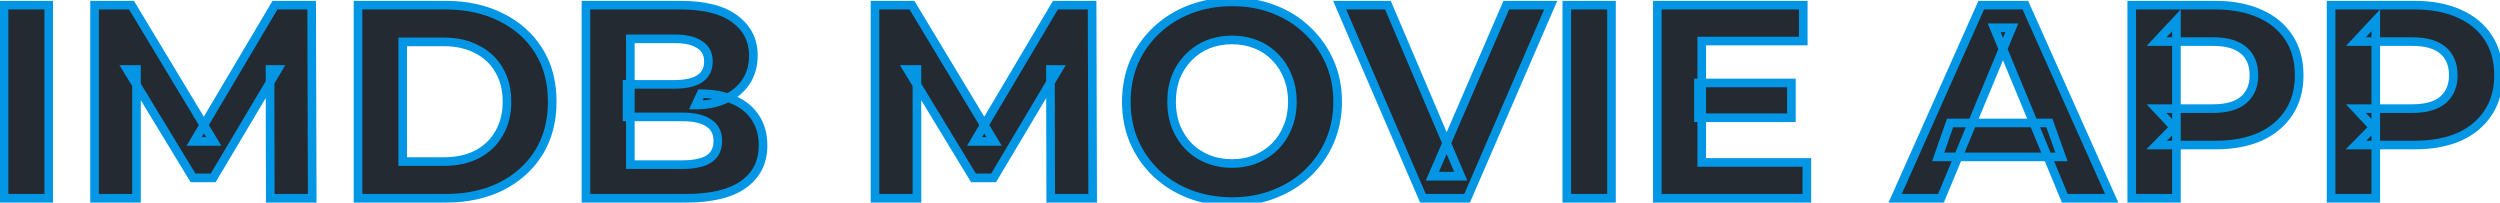 <svg width="580" height="47" viewBox="0 0 580 47" fill="none" xmlns="http://www.w3.org/2000/svg">
<path d="M0.937 46V1.2H11.305V46H0.937ZM21.937 46V1.2H30.513L49.585 32.816H45.041L63.793 1.2H72.305L72.433 46H62.705L62.641 16.112H64.433L49.457 41.264H44.785L29.489 16.112H31.665V46H21.937ZM83.062 46V1.2H103.414C108.278 1.2 112.566 2.139 116.278 4.016C119.99 5.851 122.891 8.432 124.982 11.76C127.073 15.088 128.118 19.035 128.118 23.6C128.118 28.123 127.073 32.069 124.982 35.44C122.891 38.768 119.99 41.371 116.278 43.248C112.566 45.083 108.278 46 103.414 46H83.062ZM93.43 37.488H102.902C105.889 37.488 108.47 36.933 110.646 35.824C112.865 34.672 114.571 33.051 115.766 30.96C117.003 28.869 117.622 26.416 117.622 23.6C117.622 20.741 117.003 18.288 115.766 16.24C114.571 14.149 112.865 12.549 110.646 11.44C108.47 10.288 105.889 9.712 102.902 9.712H93.43V37.488ZM135.937 46V1.2H157.825C163.457 1.2 167.681 2.267 170.497 4.4C173.356 6.533 174.785 9.349 174.785 12.848C174.785 15.195 174.209 17.243 173.057 18.992C171.905 20.699 170.326 22.021 168.321 22.96C166.316 23.899 164.012 24.368 161.409 24.368L162.625 21.744C165.441 21.744 167.937 22.213 170.113 23.152C172.289 24.048 173.974 25.392 175.169 27.184C176.406 28.976 177.025 31.173 177.025 33.776C177.025 37.616 175.51 40.624 172.481 42.8C169.452 44.933 164.993 46 159.105 46H135.937ZM146.241 38.192H158.337C161.025 38.192 163.052 37.765 164.417 36.912C165.825 36.016 166.529 34.608 166.529 32.688C166.529 30.811 165.825 29.424 164.417 28.528C163.052 27.589 161.025 27.12 158.337 27.12H145.473V19.568H156.545C159.062 19.568 160.982 19.141 162.305 18.288C163.67 17.392 164.353 16.048 164.353 14.256C164.353 12.507 163.67 11.205 162.305 10.352C160.982 9.456 159.062 9.008 156.545 9.008H146.241V38.192ZM203 46V1.2H211.576L230.648 32.816H226.104L244.856 1.2H253.368L253.496 46H243.768L243.704 16.112H245.496L230.52 41.264H225.848L210.552 16.112H212.728V46H203ZM285.885 46.768C282.343 46.768 279.058 46.192 276.029 45.04C273.042 43.888 270.439 42.267 268.22 40.176C266.045 38.085 264.338 35.632 263.101 32.816C261.906 30 261.309 26.928 261.309 23.6C261.309 20.272 261.906 17.2 263.101 14.384C264.338 11.568 266.066 9.115 268.285 7.024C270.503 4.933 273.106 3.312 276.093 2.16C279.079 1.008 282.322 0.432 285.821 0.432C289.362 0.432 292.604 1.008 295.549 2.16C298.535 3.312 301.117 4.933 303.293 7.024C305.511 9.115 307.239 11.568 308.477 14.384C309.714 17.157 310.333 20.229 310.333 23.6C310.333 26.928 309.714 30.021 308.477 32.88C307.239 35.696 305.511 38.149 303.293 40.24C301.117 42.288 298.535 43.888 295.549 45.04C292.604 46.192 289.383 46.768 285.885 46.768ZM285.821 37.936C287.826 37.936 289.661 37.595 291.325 36.912C293.031 36.229 294.525 35.248 295.805 33.968C297.085 32.688 298.066 31.173 298.749 29.424C299.474 27.675 299.837 25.733 299.837 23.6C299.837 21.467 299.474 19.525 298.749 17.776C298.066 16.027 297.085 14.512 295.805 13.232C294.567 11.952 293.095 10.971 291.389 10.288C289.682 9.605 287.826 9.264 285.821 9.264C283.815 9.264 281.959 9.605 280.253 10.288C278.589 10.971 277.117 11.952 275.837 13.232C274.557 14.512 273.554 16.027 272.829 17.776C272.146 19.525 271.805 21.467 271.805 23.6C271.805 25.691 272.146 27.632 272.829 29.424C273.554 31.173 274.535 32.688 275.773 33.968C277.053 35.248 278.546 36.229 280.253 36.912C281.959 37.595 283.815 37.936 285.821 37.936ZM330.127 46L310.799 1.2H321.999L338.895 40.88H332.303L349.455 1.2H359.759L340.367 46H330.127ZM363.5 46V1.2H373.868V46H363.5ZM394.036 19.248H415.604V27.312H394.036V19.248ZM394.804 37.68H419.188V46H384.5V1.2H418.356V9.52H394.804V37.68ZM439.674 46L459.642 1.2H469.882L489.914 46H479.034L462.65 6.448H466.746L450.298 46H439.674ZM449.658 36.4L452.41 28.528H475.45L478.266 36.4H449.658ZM494.562 46V1.2H513.954C517.965 1.2 521.421 1.861 524.322 3.184C527.223 4.464 529.463 6.32 531.042 8.752C532.621 11.184 533.41 14.085 533.41 17.456C533.41 20.784 532.621 23.664 531.042 26.096C529.463 28.528 527.223 30.405 524.322 31.728C521.421 33.008 517.965 33.648 513.954 33.648H500.322L504.93 28.976V46H494.562ZM504.93 30.128L500.322 25.2H513.378C516.578 25.2 518.967 24.517 520.546 23.152C522.125 21.787 522.914 19.888 522.914 17.456C522.914 14.981 522.125 13.061 520.546 11.696C518.967 10.331 516.578 9.648 513.378 9.648H500.322L504.93 4.72V30.128ZM540.812 46V1.2H560.204C564.215 1.2 567.671 1.861 570.572 3.184C573.473 4.464 575.713 6.32 577.292 8.752C578.871 11.184 579.66 14.085 579.66 17.456C579.66 20.784 578.871 23.664 577.292 26.096C575.713 28.528 573.473 30.405 570.572 31.728C567.671 33.008 564.215 33.648 560.204 33.648H546.572L551.18 28.976V46H540.812ZM551.18 30.128L546.572 25.2H559.628C562.828 25.2 565.217 24.517 566.796 23.152C568.375 21.787 569.164 19.888 569.164 17.456C569.164 14.981 568.375 13.061 566.796 11.696C565.217 10.331 562.828 9.648 559.628 9.648H546.572L551.18 4.72V30.128Z" fill="#242A32"/>
<path d="M0.937 46H-0.063V47H0.937V46ZM0.937 1.2V0.2H-0.063V1.2H0.937ZM11.305 1.2H12.305V0.2H11.305V1.2ZM11.305 46V47H12.305V46H11.305ZM1.937 46V1.2H-0.063V46H1.937ZM0.937 2.2H11.305V0.2H0.937V2.2ZM10.305 1.2V46H12.305V1.2H10.305ZM11.305 45H0.937V47H11.305V45ZM21.937 46H20.937V47H21.937V46ZM21.937 1.2V0.2H20.937V1.2H21.937ZM30.513 1.2L31.369 0.683L31.078 0.2H30.513V1.2ZM49.585 32.816V33.816H51.356L50.441 32.3L49.585 32.816ZM45.041 32.816L44.181 32.306L43.285 33.816H45.041V32.816ZM63.793 1.2V0.2H63.223L62.933 0.69L63.793 1.2ZM72.305 1.2L73.305 1.197L73.302 0.2H72.305V1.2ZM72.433 46V47H73.436L73.433 45.997L72.433 46ZM62.705 46L61.705 46.002L61.707 47H62.705V46ZM62.641 16.112V15.112H61.639L61.641 16.114L62.641 16.112ZM64.433 16.112L65.292 16.624L66.192 15.112H64.433V16.112ZM49.457 41.264V42.264H50.026L50.316 41.776L49.457 41.264ZM44.785 41.264L43.931 41.784L44.223 42.264H44.785V41.264ZM29.489 16.112V15.112H27.71L28.635 16.632L29.489 16.112ZM31.665 16.112H32.665V15.112H31.665V16.112ZM31.665 46V47H32.665V46H31.665ZM22.937 46V1.2H20.937V46H22.937ZM21.937 2.2H30.513V0.2H21.937V2.2ZM29.657 1.717L48.729 33.333L50.441 32.3L31.369 0.683L29.657 1.717ZM49.585 31.816H45.041V33.816H49.585V31.816ZM45.901 33.326L64.653 1.71L62.933 0.69L44.181 32.306L45.901 33.326ZM63.793 2.2H72.305V0.2H63.793V2.2ZM71.305 1.203L71.433 46.003L73.433 45.997L73.305 1.197L71.305 1.203ZM72.433 45H62.705V47H72.433V45ZM63.705 45.998L63.641 16.11L61.641 16.114L61.705 46.002L63.705 45.998ZM62.641 17.112H64.433V15.112H62.641V17.112ZM63.574 15.6L48.598 40.752L50.316 41.776L65.292 16.624L63.574 15.6ZM49.457 40.264H44.785V42.264H49.457V40.264ZM45.639 40.744L30.343 15.592L28.635 16.632L43.931 41.784L45.639 40.744ZM29.489 17.112H31.665V15.112H29.489V17.112ZM30.665 16.112V46H32.665V16.112H30.665ZM31.665 45H21.937V47H31.665V45ZM83.062 46H82.062V47H83.062V46ZM83.062 1.2V0.2H82.062V1.2H83.062ZM116.278 4.016L115.827 4.908L115.835 4.912L116.278 4.016ZM124.982 11.76L124.135 12.292L124.982 11.76ZM124.982 35.44L125.829 35.972L125.832 35.967L124.982 35.44ZM116.278 43.248L116.721 44.145L116.729 44.14L116.278 43.248ZM93.43 37.488H92.43V38.488H93.43V37.488ZM110.646 35.824L111.1 36.715L111.107 36.712L110.646 35.824ZM115.766 30.96L114.905 30.451L114.902 30.457L114.898 30.464L115.766 30.96ZM115.766 16.24L114.898 16.736L114.904 16.747L114.91 16.757L115.766 16.24ZM110.646 11.44L110.178 12.324L110.188 12.329L110.199 12.334L110.646 11.44ZM93.43 9.712V8.712H92.43V9.712H93.43ZM84.062 46V1.2H82.062V46H84.062ZM83.062 2.2H103.414V0.2H83.062V2.2ZM103.414 2.2C108.148 2.2 112.276 3.113 115.827 4.908L116.729 3.124C112.856 1.164 108.408 0.2 103.414 0.2V2.2ZM115.835 4.912C119.391 6.67 122.148 9.129 124.135 12.292L125.829 11.228C123.634 7.735 120.589 5.031 116.721 3.12L115.835 4.912ZM124.135 12.292C126.11 15.436 127.118 19.192 127.118 23.6H129.118C129.118 18.878 128.035 14.74 125.829 11.228L124.135 12.292ZM127.118 23.6C127.118 27.963 126.112 31.722 124.132 34.913L125.832 35.967C128.034 32.417 129.118 28.282 129.118 23.6H127.118ZM124.135 34.908C122.147 38.073 119.386 40.555 115.827 42.356L116.729 44.14C120.594 42.186 123.636 39.463 125.829 35.972L124.135 34.908ZM115.835 42.352C112.283 44.107 108.151 45 103.414 45V47C108.405 47 112.849 46.058 116.721 44.145L115.835 42.352ZM103.414 45H83.062V47H103.414V45ZM93.43 38.488H102.902V36.488H93.43V38.488ZM102.902 38.488C106.012 38.488 108.756 37.91 111.1 36.715L110.192 34.933C108.184 35.956 105.765 36.488 102.902 36.488V38.488ZM111.107 36.712C113.489 35.474 115.34 33.72 116.634 31.456L114.898 30.464C113.802 32.381 112.24 33.87 110.185 34.937L111.107 36.712ZM116.627 31.469C117.969 29.201 118.622 26.566 118.622 23.6H116.622C116.622 26.266 116.038 28.537 114.905 30.451L116.627 31.469ZM118.622 23.6C118.622 20.595 117.97 17.955 116.622 15.723L114.91 16.757C116.036 18.621 116.622 20.888 116.622 23.6H118.622ZM116.634 15.744C115.339 13.476 113.483 11.74 111.093 10.546L110.199 12.334C112.247 13.358 113.804 14.822 114.898 16.736L116.634 15.744ZM111.114 10.556C108.766 9.313 106.017 8.712 102.902 8.712V10.712C105.76 10.712 108.174 11.263 110.178 12.324L111.114 10.556ZM102.902 8.712H93.43V10.712H102.902V8.712ZM92.43 9.712V37.488H94.43V9.712H92.43ZM135.937 46H134.937V47H135.937V46ZM135.937 1.2V0.2H134.937V1.2H135.937ZM170.497 4.4L169.893 5.197L169.899 5.201L170.497 4.4ZM173.057 18.992L173.886 19.552L173.892 19.542L173.057 18.992ZM168.321 22.96L168.745 23.866L168.321 22.96ZM161.409 24.368L160.502 23.948L159.843 25.368H161.409V24.368ZM162.625 21.744V20.744H161.986L161.718 21.323L162.625 21.744ZM170.113 23.152L169.717 24.07L169.725 24.073L169.732 24.077L170.113 23.152ZM175.169 27.184L174.337 27.739L174.341 27.745L174.346 27.752L175.169 27.184ZM172.481 42.8L173.057 43.618L173.064 43.612L172.481 42.8ZM146.241 38.192H145.241V39.192H146.241V38.192ZM164.417 36.912L164.947 37.76L164.954 37.756L164.417 36.912ZM164.417 28.528L163.85 29.352L163.865 29.362L163.88 29.372L164.417 28.528ZM145.473 27.12H144.473V28.12H145.473V27.12ZM145.473 19.568V18.568H144.473V19.568H145.473ZM162.305 18.288L162.847 19.128L162.854 19.124L162.305 18.288ZM162.305 10.352L161.744 11.18L161.759 11.19L161.775 11.2L162.305 10.352ZM146.241 9.008V8.008H145.241V9.008H146.241ZM136.937 46V1.2H134.937V46H136.937ZM135.937 2.2H157.825V0.2H135.937V2.2ZM157.825 2.2C163.359 2.2 167.327 3.253 169.893 5.197L171.101 3.603C168.035 1.28 163.555 0.2 157.825 0.2V2.2ZM169.899 5.201C172.51 7.15 173.785 9.672 173.785 12.848H175.785C175.785 9.027 174.201 5.916 171.095 3.599L169.899 5.201ZM173.785 12.848C173.785 15.024 173.254 16.875 172.222 18.442L173.892 19.542C175.164 17.61 175.785 15.366 175.785 12.848H173.785ZM172.228 18.433C171.185 19.978 169.751 21.186 167.897 22.054L168.745 23.866C170.901 22.856 172.625 21.419 173.886 19.552L172.228 18.433ZM167.897 22.054C166.046 22.921 163.891 23.368 161.409 23.368V25.368C164.133 25.368 166.586 24.876 168.745 23.866L167.897 22.054ZM162.316 24.788L163.532 22.165L161.718 21.323L160.502 23.948L162.316 24.788ZM162.625 22.744C165.33 22.744 167.687 23.195 169.717 24.07L170.509 22.234C168.187 21.232 165.552 20.744 162.625 20.744V22.744ZM169.732 24.077C171.742 24.904 173.263 26.128 174.337 27.739L176.001 26.629C174.686 24.657 172.836 23.192 170.494 22.227L169.732 24.077ZM174.346 27.752C175.447 29.347 176.025 31.336 176.025 33.776H178.025C178.025 31.011 177.366 28.605 175.992 26.616L174.346 27.752ZM176.025 33.776C176.025 37.305 174.656 40.006 171.898 41.988L173.064 43.612C176.364 41.242 178.025 37.927 178.025 33.776H176.025ZM171.905 41.982C169.117 43.946 164.899 45 159.105 45V47C165.087 47 169.786 45.921 173.057 43.618L171.905 41.982ZM159.105 45H135.937V47H159.105V45ZM146.241 39.192H158.337V37.192H146.241V39.192ZM158.337 39.192C161.1 39.192 163.349 38.759 164.947 37.76L163.887 36.064C162.754 36.772 160.95 37.192 158.337 37.192V39.192ZM164.954 37.756C166.698 36.646 167.529 34.889 167.529 32.688H165.529C165.529 34.327 164.952 35.386 163.88 36.068L164.954 37.756ZM167.529 32.688C167.529 30.519 166.69 28.79 164.954 27.684L163.88 29.372C164.96 30.058 165.529 31.102 165.529 32.688H167.529ZM164.984 27.704C163.377 26.599 161.112 26.12 158.337 26.12V28.12C160.938 28.12 162.726 28.579 163.85 29.352L164.984 27.704ZM158.337 26.12H145.473V28.12H158.337V26.12ZM146.473 27.12V19.568H144.473V27.12H146.473ZM145.473 20.568H156.545V18.568H145.473V20.568ZM156.545 20.568C159.15 20.568 161.293 20.131 162.847 19.128L161.763 17.448C160.672 18.152 158.975 18.568 156.545 18.568V20.568ZM162.854 19.124C164.532 18.023 165.353 16.346 165.353 14.256H163.353C163.353 15.75 162.809 16.761 161.756 17.452L162.854 19.124ZM165.353 14.256C165.353 12.198 164.522 10.558 162.835 9.504L161.775 11.2C162.819 11.852 163.353 12.816 163.353 14.256H165.353ZM162.866 9.524C161.307 8.468 159.156 8.008 156.545 8.008V10.008C158.968 10.008 160.657 10.444 161.744 11.18L162.866 9.524ZM156.545 8.008H146.241V10.008H156.545V8.008ZM145.241 9.008V38.192H147.241V9.008H145.241ZM203 46H202V47H203V46ZM203 1.2V0.2H202V1.2H203ZM211.576 1.2L212.432 0.683L212.14 0.2H211.576V1.2ZM230.648 32.816V33.816H232.419L231.504 32.3L230.648 32.816ZM226.104 32.816L225.243 32.306L224.348 33.816H226.104V32.816ZM244.856 1.2V0.2H244.286L243.995 0.69L244.856 1.2ZM253.367 1.2L254.367 1.197L254.365 0.2H253.367V1.2ZM253.495 46V47H254.498L254.495 45.997L253.495 46ZM243.768 46L242.768 46.002L242.77 47H243.768V46ZM243.703 16.112V15.112H242.701L242.703 16.114L243.703 16.112ZM245.495 16.112L246.355 16.624L247.255 15.112H245.495V16.112ZM230.52 41.264V42.264H231.088L231.379 41.776L230.52 41.264ZM225.847 41.264L224.993 41.784L225.285 42.264H225.847V41.264ZM210.552 16.112V15.112H208.773L209.697 16.632L210.552 16.112ZM212.727 16.112H213.727V15.112H212.727V16.112ZM212.727 46V47H213.727V46H212.727ZM204 46V1.2H202V46H204ZM203 2.2H211.576V0.2H203V2.2ZM210.719 1.717L229.791 33.333L231.504 32.3L212.432 0.683L210.719 1.717ZM230.648 31.816H226.104V33.816H230.648V31.816ZM226.964 33.326L245.716 1.71L243.995 0.69L225.243 32.306L226.964 33.326ZM244.856 2.2H253.367V0.2H244.856V2.2ZM252.367 1.203L252.495 46.003L254.495 45.997L254.367 1.197L252.367 1.203ZM253.495 45H243.768V47H253.495V45ZM244.768 45.998L244.703 16.11L242.703 16.114L242.768 46.002L244.768 45.998ZM243.703 17.112H245.495V15.112H243.703V17.112ZM244.636 15.6L229.66 40.752L231.379 41.776L246.355 16.624L244.636 15.6ZM230.52 40.264H225.847V42.264H230.52V40.264ZM226.702 40.744L211.406 15.592L209.697 16.632L224.993 41.784L226.702 40.744ZM210.552 17.112H212.727V15.112H210.552V17.112ZM211.727 16.112V46H213.727V16.112H211.727ZM212.727 45H203V47H212.727V45ZM276.029 45.04L275.669 45.973L275.673 45.975L276.029 45.04ZM268.221 40.176L267.528 40.897L267.535 40.904L268.221 40.176ZM263.101 32.816L262.18 33.207L262.185 33.218L263.101 32.816ZM263.101 14.384L262.185 13.982L262.18 13.993L263.101 14.384ZM276.093 2.16L275.733 1.227L276.093 2.16ZM295.549 2.16L295.184 3.091L295.189 3.093L295.549 2.16ZM303.292 7.024L302.6 7.745L302.607 7.752L303.292 7.024ZM308.477 14.384L307.561 14.786L307.563 14.791L308.477 14.384ZM308.477 32.88L309.392 33.282L309.394 33.277L308.477 32.88ZM303.292 40.24L303.978 40.968L303.978 40.968L303.292 40.24ZM295.549 45.04L295.189 44.107L295.184 44.109L295.549 45.04ZM291.325 36.912L290.953 35.983L290.945 35.987L291.325 36.912ZM295.805 33.968L295.097 33.261V33.261L295.805 33.968ZM298.748 29.424L297.825 29.041L297.821 29.051L297.817 29.061L298.748 29.424ZM298.748 17.776L297.817 18.14L297.821 18.149L297.825 18.159L298.748 17.776ZM295.805 13.232L295.086 13.927L295.091 13.933L295.097 13.939L295.805 13.232ZM291.388 10.288L291.017 11.216L291.388 10.288ZM280.253 10.288L279.881 9.359L279.873 9.363L280.253 10.288ZM275.836 13.232L276.544 13.939V13.939L275.836 13.232ZM272.828 17.776L271.905 17.393L271.901 17.403L271.897 17.413L272.828 17.776ZM272.828 29.424L271.894 29.78L271.899 29.794L271.905 29.807L272.828 29.424ZM275.773 33.968L275.054 34.663L275.059 34.669L275.065 34.675L275.773 33.968ZM280.253 36.912L279.881 37.84L280.253 36.912ZM285.885 45.768C282.453 45.768 279.29 45.21 276.384 44.105L275.673 45.975C278.826 47.174 282.233 47.768 285.885 47.768V45.768ZM276.388 44.107C273.516 42.999 271.026 41.446 268.906 39.448L267.535 40.904C269.852 43.088 272.567 44.777 275.669 45.973L276.388 44.107ZM268.913 39.455C266.834 37.457 265.202 35.112 264.016 32.414L262.185 33.218C263.474 36.152 265.255 38.714 267.528 40.897L268.913 39.455ZM264.021 32.425C262.883 29.744 262.308 26.806 262.308 23.6H260.308C260.308 27.05 260.928 30.256 262.18 33.207L264.021 32.425ZM262.308 23.6C262.308 20.394 262.883 17.456 264.021 14.774L262.18 13.993C260.928 16.944 260.308 20.15 260.308 23.6H262.308ZM264.016 14.786C265.2 12.092 266.85 9.75 268.97 7.752L267.599 6.296C265.281 8.48 263.476 11.044 262.185 13.982L264.016 14.786ZM268.97 7.752C271.09 5.754 273.58 4.201 276.452 3.093L275.733 1.227C272.631 2.423 269.916 4.112 267.599 6.296L268.97 7.752ZM276.452 3.093C279.314 1.989 282.433 1.432 285.82 1.432V-0.568C282.21 -0.568 278.844 0.027 275.733 1.227L276.452 3.093ZM285.82 1.432C289.252 1.432 292.369 1.99 295.184 3.091L295.913 1.229C292.84 0.026 289.472 -0.568 285.82 -0.568V1.432ZM295.189 3.093C298.059 4.2 300.525 5.752 302.6 7.745L303.985 6.303C301.708 4.115 299.011 2.424 295.908 1.227L295.189 3.093ZM302.607 7.752C304.727 9.75 306.377 12.092 307.561 14.786L309.392 13.982C308.101 11.044 306.295 8.48 303.978 6.296L302.607 7.752ZM307.563 14.791C308.737 17.423 309.333 20.354 309.333 23.6H311.333C311.333 20.105 310.69 16.892 309.39 13.977L307.563 14.791ZM309.333 23.6C309.333 26.801 308.738 29.758 307.559 32.483L309.394 33.277C310.689 30.285 311.333 27.055 311.333 23.6H309.333ZM307.561 32.478C306.377 35.172 304.727 37.514 302.607 39.512L303.978 40.968C306.295 38.784 308.101 36.22 309.392 33.282L307.561 32.478ZM302.607 39.512C300.532 41.465 298.063 42.998 295.189 44.107L295.908 45.973C299.007 44.778 301.701 43.111 303.978 40.968L302.607 39.512ZM295.184 44.109C292.368 45.211 289.272 45.768 285.885 45.768V47.768C289.495 47.768 292.841 47.173 295.913 45.971L295.184 44.109ZM285.82 38.936C287.941 38.936 289.906 38.575 291.704 37.837L290.945 35.987C289.414 36.615 287.711 36.936 285.82 36.936V38.936ZM291.696 37.84C293.526 37.108 295.134 36.052 296.512 34.675L295.097 33.261C293.915 34.444 292.536 35.35 290.953 35.983L291.696 37.84ZM296.512 34.675C297.893 33.294 298.949 31.661 299.68 29.788L297.817 29.061C297.183 30.686 296.276 32.082 295.097 33.261L296.512 34.675ZM299.672 29.807C300.454 27.922 300.836 25.848 300.836 23.6H298.836C298.836 25.619 298.494 27.427 297.825 29.041L299.672 29.807ZM300.836 23.6C300.836 21.352 300.454 19.278 299.672 17.393L297.825 18.159C298.494 19.773 298.836 21.581 298.836 23.6H300.836ZM299.68 17.413C298.949 15.539 297.893 13.906 296.512 12.525L295.097 13.939C296.276 15.118 297.183 16.514 297.817 18.14L299.68 17.413ZM296.523 12.537C295.185 11.152 293.593 10.093 291.76 9.36L291.017 11.216C292.597 11.848 293.949 12.752 295.086 13.927L296.523 12.537ZM291.76 9.36C289.925 8.625 287.941 8.264 285.82 8.264V10.264C287.71 10.264 289.439 10.585 291.017 11.216L291.76 9.36ZM285.82 8.264C283.7 8.264 281.716 8.625 279.881 9.36L280.624 11.216C282.202 10.585 283.931 10.264 285.82 10.264V8.264ZM279.873 9.363C278.086 10.096 276.502 11.152 275.129 12.525L276.544 13.939C277.731 12.752 279.091 11.845 280.632 11.213L279.873 9.363ZM275.129 12.525C273.752 13.902 272.678 15.528 271.905 17.393L273.752 18.159C274.43 16.525 275.361 15.122 276.544 13.939L275.129 12.525ZM271.897 17.413C271.163 19.292 270.805 21.359 270.805 23.6H272.805C272.805 21.574 273.128 19.758 273.76 18.14L271.897 17.413ZM270.805 23.6C270.805 25.801 271.164 27.864 271.894 29.78L273.763 29.068C273.127 27.399 272.805 25.58 272.805 23.6H270.805ZM271.905 29.807C272.675 31.665 273.724 33.287 275.054 34.663L276.492 33.273C275.347 32.089 274.433 30.682 273.752 29.041L271.905 29.807ZM275.065 34.675C276.443 36.052 278.051 37.108 279.881 37.84L280.624 35.983C279.041 35.35 277.662 34.444 276.48 33.261L275.065 34.675ZM279.881 37.84C281.716 38.575 283.7 38.936 285.82 38.936V36.936C283.931 36.936 282.202 36.615 280.624 35.983L279.881 37.84ZM330.127 46L329.209 46.396L329.469 47H330.127V46ZM310.799 1.2V0.2H309.279L309.881 1.596L310.799 1.2ZM321.999 1.2L322.919 0.808L322.66 0.2H321.999V1.2ZM338.895 40.88V41.88H340.408L339.815 40.488L338.895 40.88ZM332.303 40.88L331.385 40.483L330.781 41.88H332.303V40.88ZM349.455 1.2V0.2H348.798L348.537 0.803L349.455 1.2ZM359.759 1.2L360.677 1.597L361.281 0.2H359.759V1.2ZM340.367 46V47H341.024L341.285 46.397L340.367 46ZM331.045 45.604L311.717 0.804L309.881 1.596L329.209 46.396L331.045 45.604ZM310.799 2.2H321.999V0.2H310.799V2.2ZM321.079 1.592L337.975 41.272L339.815 40.488L322.919 0.808L321.079 1.592ZM338.895 39.88H332.303V41.88H338.895V39.88ZM333.221 41.277L350.373 1.597L348.537 0.803L331.385 40.483L333.221 41.277ZM349.455 2.2H359.759V0.2H349.455V2.2ZM358.841 0.803L339.449 45.603L341.285 46.397L360.677 1.597L358.841 0.803ZM340.367 45H330.127V47H340.367V45ZM363.5 46H362.5V47H363.5V46ZM363.5 1.2V0.2H362.5V1.2H363.5ZM373.867 1.2H374.867V0.2H373.867V1.2ZM373.867 46V47H374.867V46H373.867ZM364.5 46V1.2H362.5V46H364.5ZM363.5 2.2H373.867V0.2H363.5V2.2ZM372.867 1.2V46H374.867V1.2H372.867ZM373.867 45H363.5V47H373.867V45ZM394.036 19.248V18.248H393.036V19.248H394.036ZM415.604 19.248H416.604V18.248H415.604V19.248ZM415.604 27.312V28.312H416.604V27.312H415.604ZM394.036 27.312H393.036V28.312H394.036V27.312ZM394.804 37.68H393.804V38.68H394.804V37.68ZM419.188 37.68H420.188V36.68H419.188V37.68ZM419.188 46V47H420.188V46H419.188ZM384.5 46H383.5V47H384.5V46ZM384.5 1.2V0.2H383.5V1.2H384.5ZM418.356 1.2H419.356V0.2H418.356V1.2ZM418.356 9.52V10.52H419.356V9.52H418.356ZM394.804 9.52V8.52H393.804V9.52H394.804ZM394.036 20.248H415.604V18.248H394.036V20.248ZM414.604 19.248V27.312H416.604V19.248H414.604ZM415.604 26.312H394.036V28.312H415.604V26.312ZM395.036 27.312V19.248H393.036V27.312H395.036ZM394.804 38.68H419.188V36.68H394.804V38.68ZM418.188 37.68V46H420.188V37.68H418.188ZM419.188 45H384.5V47H419.188V45ZM385.5 46V1.2H383.5V46H385.5ZM384.5 2.2H418.356V0.2H384.5V2.2ZM417.356 1.2V9.52H419.356V1.2H417.356ZM418.356 8.52H394.804V10.52H418.356V8.52ZM393.804 9.52V37.68H395.804V9.52H393.804ZM439.674 46L438.761 45.593L438.133 47H439.674V46ZM459.642 1.2V0.2H458.993L458.729 0.793L459.642 1.2ZM469.882 1.2L470.795 0.792L470.53 0.2H469.882V1.2ZM489.914 46V47H491.457L490.827 45.592L489.914 46ZM479.034 46L478.11 46.383L478.366 47H479.034V46ZM462.65 6.448V5.448H461.153L461.726 6.831L462.65 6.448ZM466.746 6.448L467.669 6.832L468.245 5.448H466.746V6.448ZM450.298 46V47H450.965L451.221 46.384L450.298 46ZM449.658 36.4L448.714 36.07L448.249 37.4H449.658V36.4ZM452.41 28.528V27.528H451.7L451.466 28.198L452.41 28.528ZM475.45 28.528L476.392 28.191L476.154 27.528H475.45V28.528ZM478.266 36.4V37.4H479.686L479.208 36.063L478.266 36.4ZM440.587 46.407L460.555 1.607L458.729 0.793L438.761 45.593L440.587 46.407ZM459.642 2.2H469.882V0.2H459.642V2.2ZM468.969 1.608L489.001 46.408L490.827 45.592L470.795 0.792L468.969 1.608ZM489.914 45H479.034V47H489.914V45ZM479.958 45.617L463.574 6.065L461.726 6.831L478.11 46.383L479.958 45.617ZM462.65 7.448H466.746V5.448H462.65V7.448ZM465.823 6.064L449.375 45.616L451.221 46.384L467.669 6.832L465.823 6.064ZM450.298 45H439.674V47H450.298V45ZM450.602 36.73L453.354 28.858L451.466 28.198L448.714 36.07L450.602 36.73ZM452.41 29.528H475.45V27.528H452.41V29.528ZM474.508 28.865L477.324 36.737L479.208 36.063L476.392 28.191L474.508 28.865ZM478.266 35.4H449.658V37.4H478.266V35.4ZM494.562 46H493.562V47H494.562V46ZM494.562 1.2V0.2H493.562V1.2H494.562ZM524.322 3.184L523.907 4.094L523.918 4.099L524.322 3.184ZM531.042 8.752L530.203 9.296V9.296L531.042 8.752ZM524.322 31.728L524.726 32.643L524.737 32.638L524.322 31.728ZM500.322 33.648L499.61 32.946L497.931 34.648H500.322V33.648ZM504.93 28.976H505.93V26.538L504.218 28.274L504.93 28.976ZM504.93 46V47H505.93V46H504.93ZM504.93 30.128L504.2 30.811L505.93 32.662V30.128H504.93ZM500.322 25.2V24.2H498.018L499.592 25.883L500.322 25.2ZM500.322 9.648L499.592 8.965L498.018 10.648H500.322V9.648ZM504.93 4.72H505.93V2.186L504.2 4.037L504.93 4.72ZM495.562 46V1.2H493.562V46H495.562ZM494.562 2.2H513.954V0.2H494.562V2.2ZM513.954 2.2C517.857 2.2 521.165 2.844 523.907 4.094L524.737 2.274C521.676 0.879 518.072 0.2 513.954 0.2V2.2ZM523.918 4.099C526.659 5.308 528.74 7.043 530.203 9.296L531.881 8.208C530.186 5.597 527.788 3.62 524.726 2.269L523.918 4.099ZM530.203 9.296C531.66 11.541 532.41 14.246 532.41 17.456H534.41C534.41 13.924 533.581 10.827 531.881 8.208L530.203 9.296ZM532.41 17.456C532.41 20.62 531.662 23.305 530.203 25.552L531.881 26.64C533.58 24.023 534.41 20.948 534.41 17.456H532.41ZM530.203 25.552C528.738 27.808 526.653 29.566 523.907 30.818L524.737 32.638C527.793 31.244 530.188 29.248 531.881 26.64L530.203 25.552ZM523.918 30.813C521.173 32.024 517.861 32.648 513.954 32.648V34.648C518.068 34.648 521.668 33.992 524.726 32.643L523.918 30.813ZM513.954 32.648H500.322V34.648H513.954V32.648ZM501.034 34.35L505.642 29.678L504.218 28.274L499.61 32.946L501.034 34.35ZM503.93 28.976V46H505.93V28.976H503.93ZM504.93 45H494.562V47H504.93V45ZM505.66 29.445L501.052 24.517L499.592 25.883L504.2 30.811L505.66 29.445ZM500.322 26.2H513.378V24.2H500.322V26.2ZM513.378 26.2C516.695 26.2 519.365 25.496 521.2 23.908L519.892 22.396C518.57 23.539 516.461 24.2 513.378 24.2V26.2ZM521.2 23.908C523.036 22.321 523.914 20.125 523.914 17.456H521.914C521.914 19.651 521.214 21.252 519.892 22.396L521.2 23.908ZM523.914 17.456C523.914 14.75 523.04 12.531 521.2 10.94L519.892 12.452C521.21 13.592 521.914 15.212 521.914 17.456H523.914ZM521.2 10.94C519.365 9.352 516.695 8.648 513.378 8.648V10.648C516.461 10.648 518.57 11.309 519.892 12.452L521.2 10.94ZM513.378 8.648H500.322V10.648H513.378V8.648ZM501.052 10.331L505.66 5.403L504.2 4.037L499.592 8.965L501.052 10.331ZM503.93 4.72V30.128H505.93V4.72H503.93ZM540.812 46H539.812V47H540.812V46ZM540.812 1.2V0.2H539.812V1.2H540.812ZM570.572 3.184L570.157 4.094L570.168 4.099L570.572 3.184ZM577.292 8.752L576.453 9.296V9.296L577.292 8.752ZM570.572 31.728L570.976 32.643L570.987 32.638L570.572 31.728ZM546.572 33.648L545.86 32.946L544.181 34.648H546.572V33.648ZM551.18 28.976H552.18V26.538L550.468 28.274L551.18 28.976ZM551.18 46V47H552.18V46H551.18ZM551.18 30.128L550.45 30.811L552.18 32.662V30.128H551.18ZM546.572 25.2V24.2H544.268L545.842 25.883L546.572 25.2ZM546.572 9.648L545.842 8.965L544.268 10.648H546.572V9.648ZM551.18 4.72H552.18V2.186L550.45 4.037L551.18 4.72ZM541.812 46V1.2H539.812V46H541.812ZM540.812 2.2H560.204V0.2H540.812V2.2ZM560.204 2.2C564.107 2.2 567.415 2.844 570.157 4.094L570.987 2.274C567.926 0.879 564.322 0.2 560.204 0.2V2.2ZM570.168 4.099C572.909 5.308 574.99 7.043 576.453 9.296L578.131 8.208C576.436 5.597 574.038 3.62 570.976 2.269L570.168 4.099ZM576.453 9.296C577.91 11.541 578.66 14.246 578.66 17.456H580.66C580.66 13.924 579.831 10.827 578.131 8.208L576.453 9.296ZM578.66 17.456C578.66 20.62 577.912 23.305 576.453 25.552L578.131 26.64C579.83 24.023 580.66 20.948 580.66 17.456H578.66ZM576.453 25.552C574.988 27.808 572.903 29.566 570.157 30.818L570.987 32.638C574.043 31.244 576.438 29.248 578.131 26.64L576.453 25.552ZM570.168 30.813C567.423 32.024 564.111 32.648 560.204 32.648V34.648C564.318 34.648 567.918 33.992 570.976 32.643L570.168 30.813ZM560.204 32.648H546.572V34.648H560.204V32.648ZM547.284 34.35L551.892 29.678L550.468 28.274L545.86 32.946L547.284 34.35ZM550.18 28.976V46H552.18V28.976H550.18ZM551.18 45H540.812V47H551.18V45ZM551.91 29.445L547.302 24.517L545.842 25.883L550.45 30.811L551.91 29.445ZM546.572 26.2H559.628V24.2H546.572V26.2ZM559.628 26.2C562.945 26.2 565.615 25.496 567.45 23.908L566.142 22.396C564.82 23.539 562.711 24.2 559.628 24.2V26.2ZM567.45 23.908C569.286 22.321 570.164 20.125 570.164 17.456H568.164C568.164 19.651 567.464 21.252 566.142 22.396L567.45 23.908ZM570.164 17.456C570.164 14.75 569.29 12.531 567.45 10.94L566.142 12.452C567.46 13.592 568.164 15.212 568.164 17.456H570.164ZM567.45 10.94C565.615 9.352 562.945 8.648 559.628 8.648V10.648C562.711 10.648 564.82 11.309 566.142 12.452L567.45 10.94ZM559.628 8.648H546.572V10.648H559.628V8.648ZM547.302 10.331L551.91 5.403L550.45 4.037L545.842 8.965L547.302 10.331ZM550.18 4.72V30.128H552.18V4.72H550.18Z" fill="#0296E5"/>
</svg>

